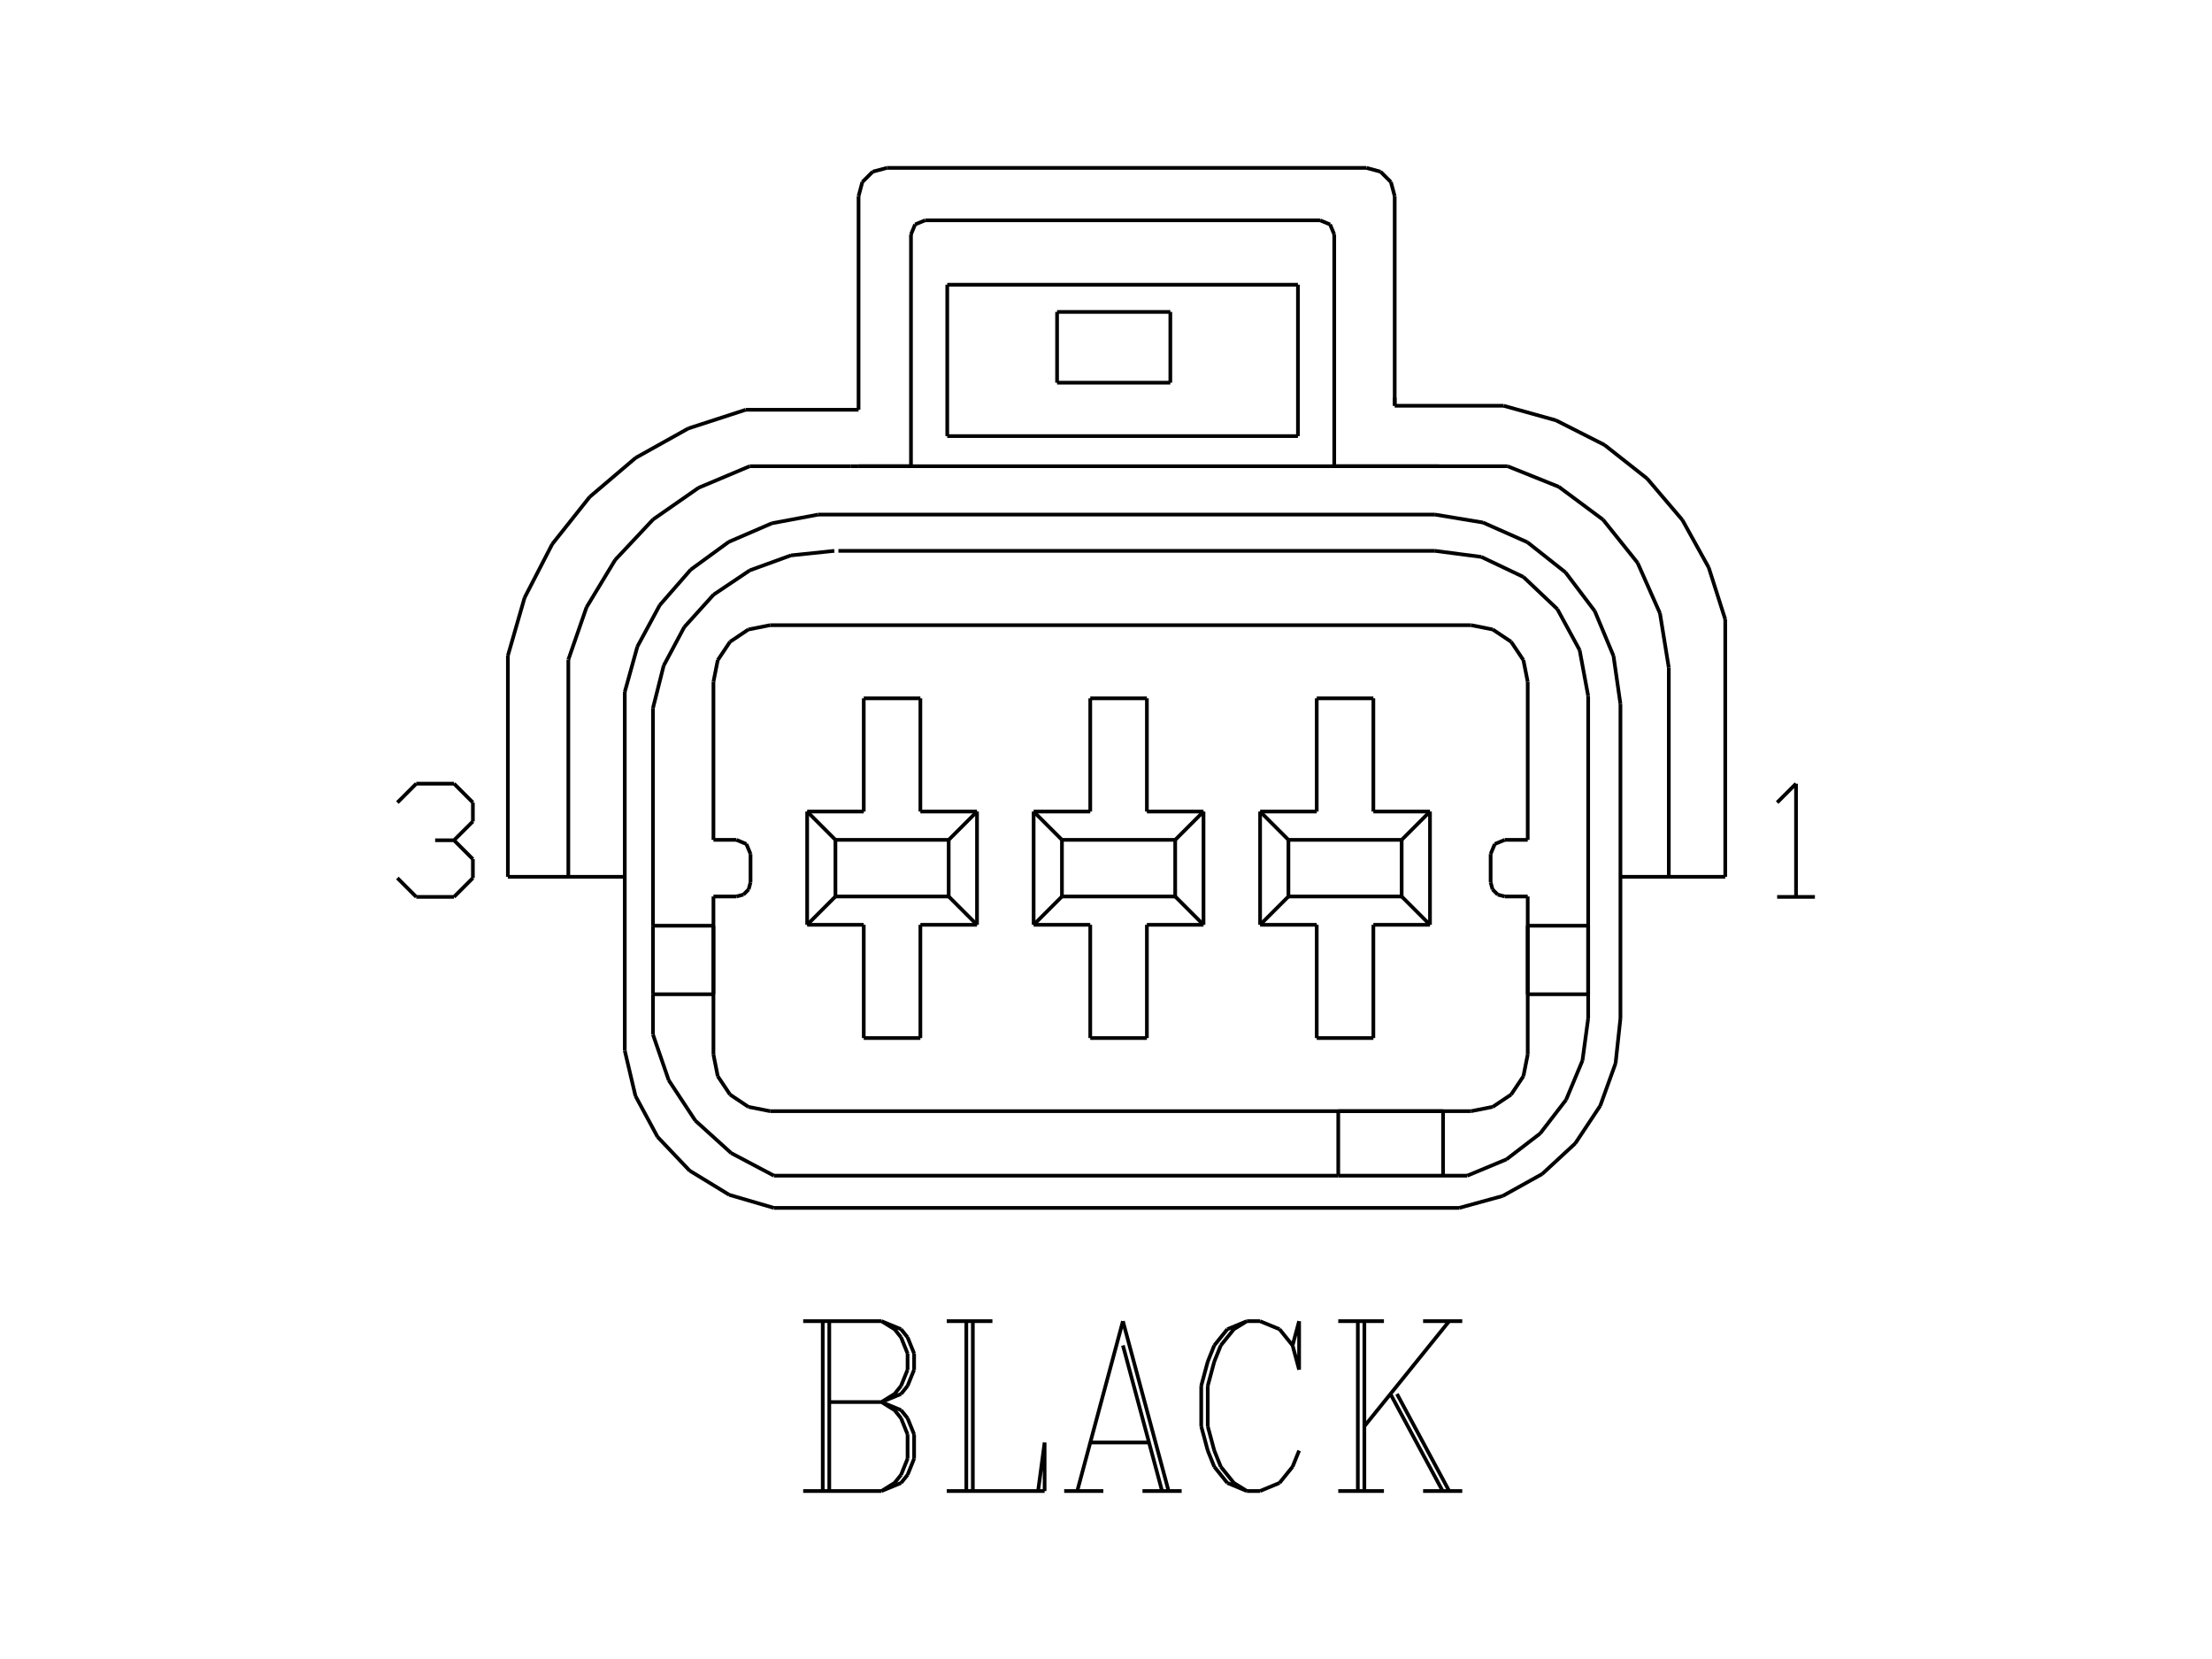 <?xml version="1.0" standalone="no"?><svg xmlns="http://www.w3.org/2000/svg" width="600.000" height="450.000" viewBox="0.0 0.0 600.000 450.000" version="1.1">
<title>Acme Converter - Post-processed with EDS-Designer: 14.44 (info@symca.com)</title>
<desc>Acme Converter - Post-processed with EDS-Designer: 14.44 (info@symca.com)</desc>
<g id="EDS_STYLE_GROUP" fill="none" stroke="black" stroke-width="1.0">
<g id="0" display="visible">
<path d="M452.66 181.13L450.26 166.35M450.26 166.35L444.19 152.66M444.19 152.66L434.83 140.97M434.83 140.97L422.82 132.04M422.82 132.04L408.92 126.46"/>
<path d="M467.97 168.01L463.49 153.95M463.49 153.95L456.34 141.05M456.34 141.05L446.78 129.81M446.78 129.81L435.2 120.68M435.2 120.68L422.04 114.01M422.04 114.01L407.83 110.06"/>
<path d="M395.8 327.64L407.6 324.4M407.6 324.4L418.3 318.45M418.3 318.45L427.29 310.14M427.29 310.14L434.06 299.94M434.06 299.94L438.22 288.42M438.22 288.42L439.54 276.25"/>
<path d="M397.99 318.9L408.63 314.47M408.63 314.47L417.77 307.45M417.77 307.45L424.8 298.31M424.8 298.31L429.24 287.67M429.24 287.67L430.79 276.25"/>
<path d="M430.79 188.78L428.47 176.33M428.47 176.33L422.42 165.21M422.42 165.21L413.23 156.5M413.23 156.5L401.8 151.06M401.8 151.06L389.24 149.42"/>
<path d="M439.54 190.97L437.66 177.92M437.66 177.92L432.58 165.76M432.58 165.76L424.63 155.25M424.63 155.25L414.29 147.07M414.29 147.07L402.24 141.73M402.24 141.73L389.24 139.58"/>
<path d="M202.27 111.15L186.71 116.21M186.71 116.21L172.43 124.18M172.43 124.18L159.96 134.78M159.96 134.78L149.79 147.59M149.79 147.59L142.29 162.13M142.29 162.13L137.76 177.85"/>
<path d="M203.36 126.46L189.5 132.3M189.5 132.3L177.16 140.89M177.16 140.89L166.87 151.86M166.87 151.86L159.09 164.73M159.09 164.73L154.16 178.94"/>
<path d="M223.17 404.44L223.17 358.36M224.94 358.36L224.94 404.44M217.86 358.36L239.1 358.36M239.1 358.36L244.41 360.55M244.41 360.55L246.18 362.75M246.18 362.75L247.95 367.14M247.95 367.14L247.95 371.53M247.95 371.53L246.18 375.91M246.18 375.91L244.41 378.11M244.41 378.11L239.1 380.3M239.1 358.36L242.64 360.55M242.64 360.55L244.41 362.75M244.41 362.75L246.18 367.14M246.18 367.14L246.18 371.53M246.18 371.53L244.41 375.91M244.41 375.91L242.64 378.11M242.64 378.11L239.1 380.3M224.94 380.3L239.1 380.3M239.1 380.3L244.41 382.5M244.41 382.5L246.18 384.69M246.18 384.69L247.95 389.08M247.95 389.08L247.95 395.66M247.95 395.66L246.18 400.05M246.18 400.05L244.41 402.24M244.41 402.24L239.1 404.44M239.1 404.44L217.86 404.44M239.1 380.3L242.64 382.5M242.64 382.5L244.41 384.69M244.41 384.69L246.18 389.08M246.18 389.08L246.18 395.66M246.18 395.66L244.41 400.05M244.41 400.05L242.64 402.24M242.64 402.24L239.1 404.44M262.11 404.44L262.11 358.36M263.88 358.36L263.88 404.44M256.8 358.36L269.19 358.36M256.8 404.44L283.35 404.44M283.35 404.44L283.35 391.27M283.35 391.27L281.58 404.44M304.59 358.36L292.2 404.44M304.59 358.36L316.98 404.44M304.59 364.94L315.21 404.44M295.74 391.27L311.67 391.27M288.66 404.44L299.28 404.44M309.9 404.44L320.52 404.44M350.61 364.94L352.38 371.53M352.38 371.53L352.38 358.36M352.38 358.36L350.61 364.94M350.61 364.94L347.07 360.55M347.07 360.55L341.76 358.36M341.76 358.36L338.22 358.36M338.22 358.36L332.91 360.55M332.91 360.55L329.37 364.94M329.37 364.94L327.6 369.33M327.6 369.33L325.83 375.91M325.83 375.91L325.83 386.88M325.83 386.88L327.6 393.47M327.6 393.47L329.37 397.85M329.37 397.85L332.91 402.24M332.91 402.24L338.22 404.44M338.22 404.44L341.76 404.44M341.76 404.44L347.07 402.24M347.07 402.24L350.61 397.85M350.61 397.85L352.38 393.47M338.22 358.36L334.68 360.55M334.68 360.55L331.14 364.94M331.14 364.94L329.37 369.33M329.37 369.33L327.6 375.91M327.6 375.91L327.6 386.88M327.6 386.88L329.37 393.47M329.37 393.47L331.14 397.85M331.14 397.85L334.68 402.24M334.68 402.24L338.22 404.44M368.31 404.44L368.31 358.36M370.08 358.36L370.08 404.44M393.09 358.36L370.08 386.88M378.93 378.11L393.09 404.44M377.16 378.11L391.32 404.44M363 358.36L375.39 358.36M386.01 358.36L396.63 358.36M363 404.44L375.39 404.44M386.01 404.44L396.63 404.44"/>
<path d="M227.42 149.42L389.24 149.42"/>
<path d="M221.95 139.58L389.24 139.58"/>
<path d="M209.92 327.64L395.8 327.64"/>
<path d="M363 318.9L209.92 318.9"/>
<path d="M399.03 301.4L208.88 301.4"/>
<path d="M154.16 178.94L154.16 237.83"/>
<path d="M137.76 237.83L137.76 177.85"/>
<path d="M137.76 237.83L169.47 237.83"/>
<path d="M107.79 217.69L112.91 212.57M112.91 212.57L123.15 212.57M123.15 212.57L128.27 217.69M128.27 217.69L128.27 222.81M128.27 222.81L123.15 227.92M123.15 227.92L118.03 227.92M123.15 227.92L128.27 233.04M128.27 233.04L128.27 238.16M128.27 238.16L123.15 243.28M123.15 243.28L112.91 243.28M112.91 243.28L107.79 238.16"/>
<path d="M177.12 251.1L177.12 192.06"/>
<path d="M169.47 187.69L169.47 285"/>
<path d="M193.52 286.04L193.52 243.17"/>
<path d="M169.47 285L172.37 297.28M172.37 297.28L178.36 308.38M178.36 308.38L187.05 317.53M187.05 317.53L197.81 324.1M197.81 324.1L209.92 327.64"/>
<path d="M177.12 280.63L181.39 293.02M181.39 293.02L188.61 303.97M188.61 303.97L198.33 312.77M198.33 312.77L209.92 318.9"/>
<path d="M177.12 251.1L193.52 251.1"/>
<path d="M193.52 269.69L177.12 269.69"/>
<path d="M177.12 269.69L177.12 280.63"/>
<path d="M177.12 269.69L177.12 251.1"/>
<path d="M193.52 251.1L193.52 269.69"/>
<path d="M226.32 149.42L214.53 150.65M214.53 150.65L203.39 154.7M203.39 154.7L193.55 161.31M193.55 161.31L185.6 170.11M185.6 170.11L180.02 180.56M180.02 180.56L177.12 192.06"/>
<path d="M221.95 139.58L209.39 141.93M209.39 141.93L197.67 146.99M197.67 146.99L187.35 154.52M187.35 154.52L178.96 164.14M178.96 164.14L172.89 175.38M172.89 175.38L169.47 187.69"/>
<path d="M326.45 220.13L326.45 250.85"/>
<path d="M280.37 250.85L280.37 220.13"/>
<path d="M288.05 227.81L280.37 220.13"/>
<path d="M280.37 220.13L295.73 220.13"/>
<path d="M318.77 243.17L288.05 243.17"/>
<path d="M288.05 227.81L318.77 227.81"/>
<path d="M288.05 243.17L288.05 227.81"/>
<path d="M318.77 227.81L318.77 243.17"/>
<path d="M318.77 227.81L326.45 220.13"/>
<path d="M363 301.4L391.43 301.4"/>
<path d="M391.43 318.9L363 318.9"/>
<path d="M363 318.9L363 301.4"/>
<path d="M391.43 301.4L391.43 318.9"/>
<path d="M397.99 318.9L391.43 318.9"/>
<path d="M232.88 126.46L247.1 126.46"/>
<path d="M232.88 126.46L390.33 126.46"/>
<path d="M230.7 126.46L203.36 126.46"/>
<path d="M232.88 111.15L202.27 111.15"/>
<path d="M232.88 111.15L232.88 53.22"/>
<path d="M230.7 126.46L232.88 126.46"/>
<path d="M240.56 45.54L370.63 45.54"/>
<path d="M250.94 59.76L358.07 59.76"/>
<path d="M352.06 118.29L256.94 118.29"/>
<path d="M256.94 77.23L352.06 77.23"/>
<path d="M247.1 126.46L247.1 63.6"/>
<path d="M256.94 118.29L256.94 77.23"/>
<path d="M361.91 126.46L378.31 126.46"/>
<path d="M361.91 126.46L361.91 63.6"/>
<path d="M352.06 77.23L352.06 118.29"/>
<path d="M378.31 110.06L378.31 53.22"/>
<path d="M378.31 110.06L407.83 110.06"/>
<path d="M378.31 126.46L408.92 126.46"/>
<path d="M378.31 107.87L378.31 110.06"/>
<path d="M439.54 190.97L439.54 276.25"/>
<path d="M467.97 237.83L467.97 168.01"/>
<path d="M452.66 181.13L452.66 237.83"/>
<path d="M430.79 276.25L430.79 188.78"/>
<path d="M414.39 251.1L430.79 251.1"/>
<path d="M430.79 269.69L414.39 269.69"/>
<path d="M414.39 269.69L414.39 251.1"/>
<path d="M430.79 251.1L430.79 269.69"/>
<path d="M467.97 237.83L439.54 237.83"/>
<path d="M482.05 217.69L487.17 212.57M487.17 212.57L487.17 243.28M482.05 243.28L492.29 243.28"/>
<path d="M240.56 45.54L236.72 46.57M236.72 46.57L233.91 49.38M233.91 49.38L232.88 53.22"/>
<path d="M378.31 53.22L377.28 49.38M377.28 49.38L374.47 46.57M374.47 46.57L370.63 45.54"/>
<path d="M250.94 59.76L248.22 60.88M248.22 60.88L247.1 63.6"/>
<path d="M361.91 63.6L360.78 60.88M360.78 60.88L358.07 59.76"/>
<path d="M286.73 84.61L317.45 84.61"/>
<path d="M317.45 84.61L317.45 103.8"/>
<path d="M317.45 103.8L286.73 103.8"/>
<path d="M286.73 103.8L286.73 84.61"/>
<path d="M399.03 169.58L208.88 169.58"/>
<path d="M208.88 169.58L203 170.75M203 170.75L198.02 174.08M198.02 174.08L194.69 179.06M194.69 179.06L193.52 184.94"/>
<path d="M193.52 286.04L194.69 291.92M194.69 291.92L198.02 296.9M198.02 296.9L203 300.23M203 300.23L208.88 301.4"/>
<path d="M399.03 301.4L404.91 300.23M404.91 300.23L409.89 296.9M409.89 296.9L413.22 291.92M413.22 291.92L414.39 286.04"/>
<path d="M414.39 184.94L413.22 179.06M413.22 179.06L409.89 174.08M409.89 174.08L404.91 170.75M404.91 170.75L399.03 169.58"/>
<path d="M193.52 227.81L199.74 227.81"/>
<path d="M203.58 231.65L203.58 239.33"/>
<path d="M199.74 243.17L193.52 243.17"/>
<path d="M193.52 227.81L193.52 184.94"/>
<path d="M203.58 231.65L202.45 228.94M202.45 228.94L199.74 227.81"/>
<path d="M199.74 243.17L201.66 242.66M201.66 242.66L203.06 241.25M203.06 241.25L203.58 239.33"/>
<path d="M414.39 227.81L414.39 184.94"/>
<path d="M408.17 243.17L414.39 243.17"/>
<path d="M404.33 231.65L404.33 239.33"/>
<path d="M404.33 239.33L404.85 241.25M404.85 241.25L406.25 242.66M406.25 242.66L408.17 243.17"/>
<path d="M414.39 227.81L408.17 227.81"/>
<path d="M408.17 227.81L405.46 228.94M405.46 228.94L404.33 231.65"/>
<path d="M414.39 286.04L414.39 243.17"/>
<path d="M311.09 220.13L311.09 189.42"/>
<path d="M311.09 189.42L295.73 189.42"/>
<path d="M295.73 189.42L295.73 220.13"/>
<path d="M311.09 220.13L326.45 220.13"/>
<path d="M311.09 250.85L326.45 250.85"/>
<path d="M280.37 250.85L295.73 250.85"/>
<path d="M295.73 281.57L295.73 250.85"/>
<path d="M311.09 250.85L311.09 281.57"/>
<path d="M311.09 281.57L295.73 281.57"/>
<path d="M318.77 243.17L326.45 250.85"/>
<path d="M288.05 243.17L280.37 250.85"/>
<path d="M372.52 250.85L387.88 250.85"/>
<path d="M372.52 220.13L387.88 220.13"/>
<path d="M349.48 227.81L380.2 227.81"/>
<path d="M380.2 243.17L349.48 243.17"/>
<path d="M372.52 250.85L372.52 281.57"/>
<path d="M357.16 281.57L357.16 250.85"/>
<path d="M372.52 281.57L357.16 281.57"/>
<path d="M349.48 243.17L341.8 250.85"/>
<path d="M341.8 250.85L357.16 250.85"/>
<path d="M349.48 227.81L341.8 220.13"/>
<path d="M341.8 220.13L357.16 220.13"/>
<path d="M357.16 189.42L357.16 220.13"/>
<path d="M372.52 220.13L372.52 189.42"/>
<path d="M341.8 250.85L341.8 220.13"/>
<path d="M349.48 243.17L349.48 227.81"/>
<path d="M372.52 189.42L357.16 189.42"/>
<path d="M380.2 243.17L387.88 250.85"/>
<path d="M387.88 220.13L387.88 250.85"/>
<path d="M380.2 227.81L387.88 220.13"/>
<path d="M380.2 227.81L380.2 243.17"/>
<path d="M249.65 250.85L265.01 250.85"/>
<path d="M249.65 220.13L265.01 220.13"/>
<path d="M226.61 227.81L257.33 227.81"/>
<path d="M257.33 243.17L226.61 243.17"/>
<path d="M249.65 250.85L249.65 281.57"/>
<path d="M234.29 281.57L234.29 250.85"/>
<path d="M249.65 281.57L234.29 281.57"/>
<path d="M226.61 243.17L218.94 250.85"/>
<path d="M218.94 250.85L234.29 250.85"/>
<path d="M226.61 227.81L218.94 220.13"/>
<path d="M218.94 220.13L234.29 220.13"/>
<path d="M234.29 189.42L234.29 220.13"/>
<path d="M249.65 220.13L249.65 189.42"/>
<path d="M218.94 250.85L218.94 220.13"/>
<path d="M226.61 243.17L226.61 227.81"/>
<path d="M249.65 189.42L234.29 189.42"/>
<path d="M257.33 243.17L265.01 250.85"/>
<path d="M265.01 220.13L265.01 250.85"/>
<path d="M257.33 227.81L265.01 220.13"/>
<path d="M257.33 227.81L257.33 243.17"/>
</g>
</g>
</svg>
